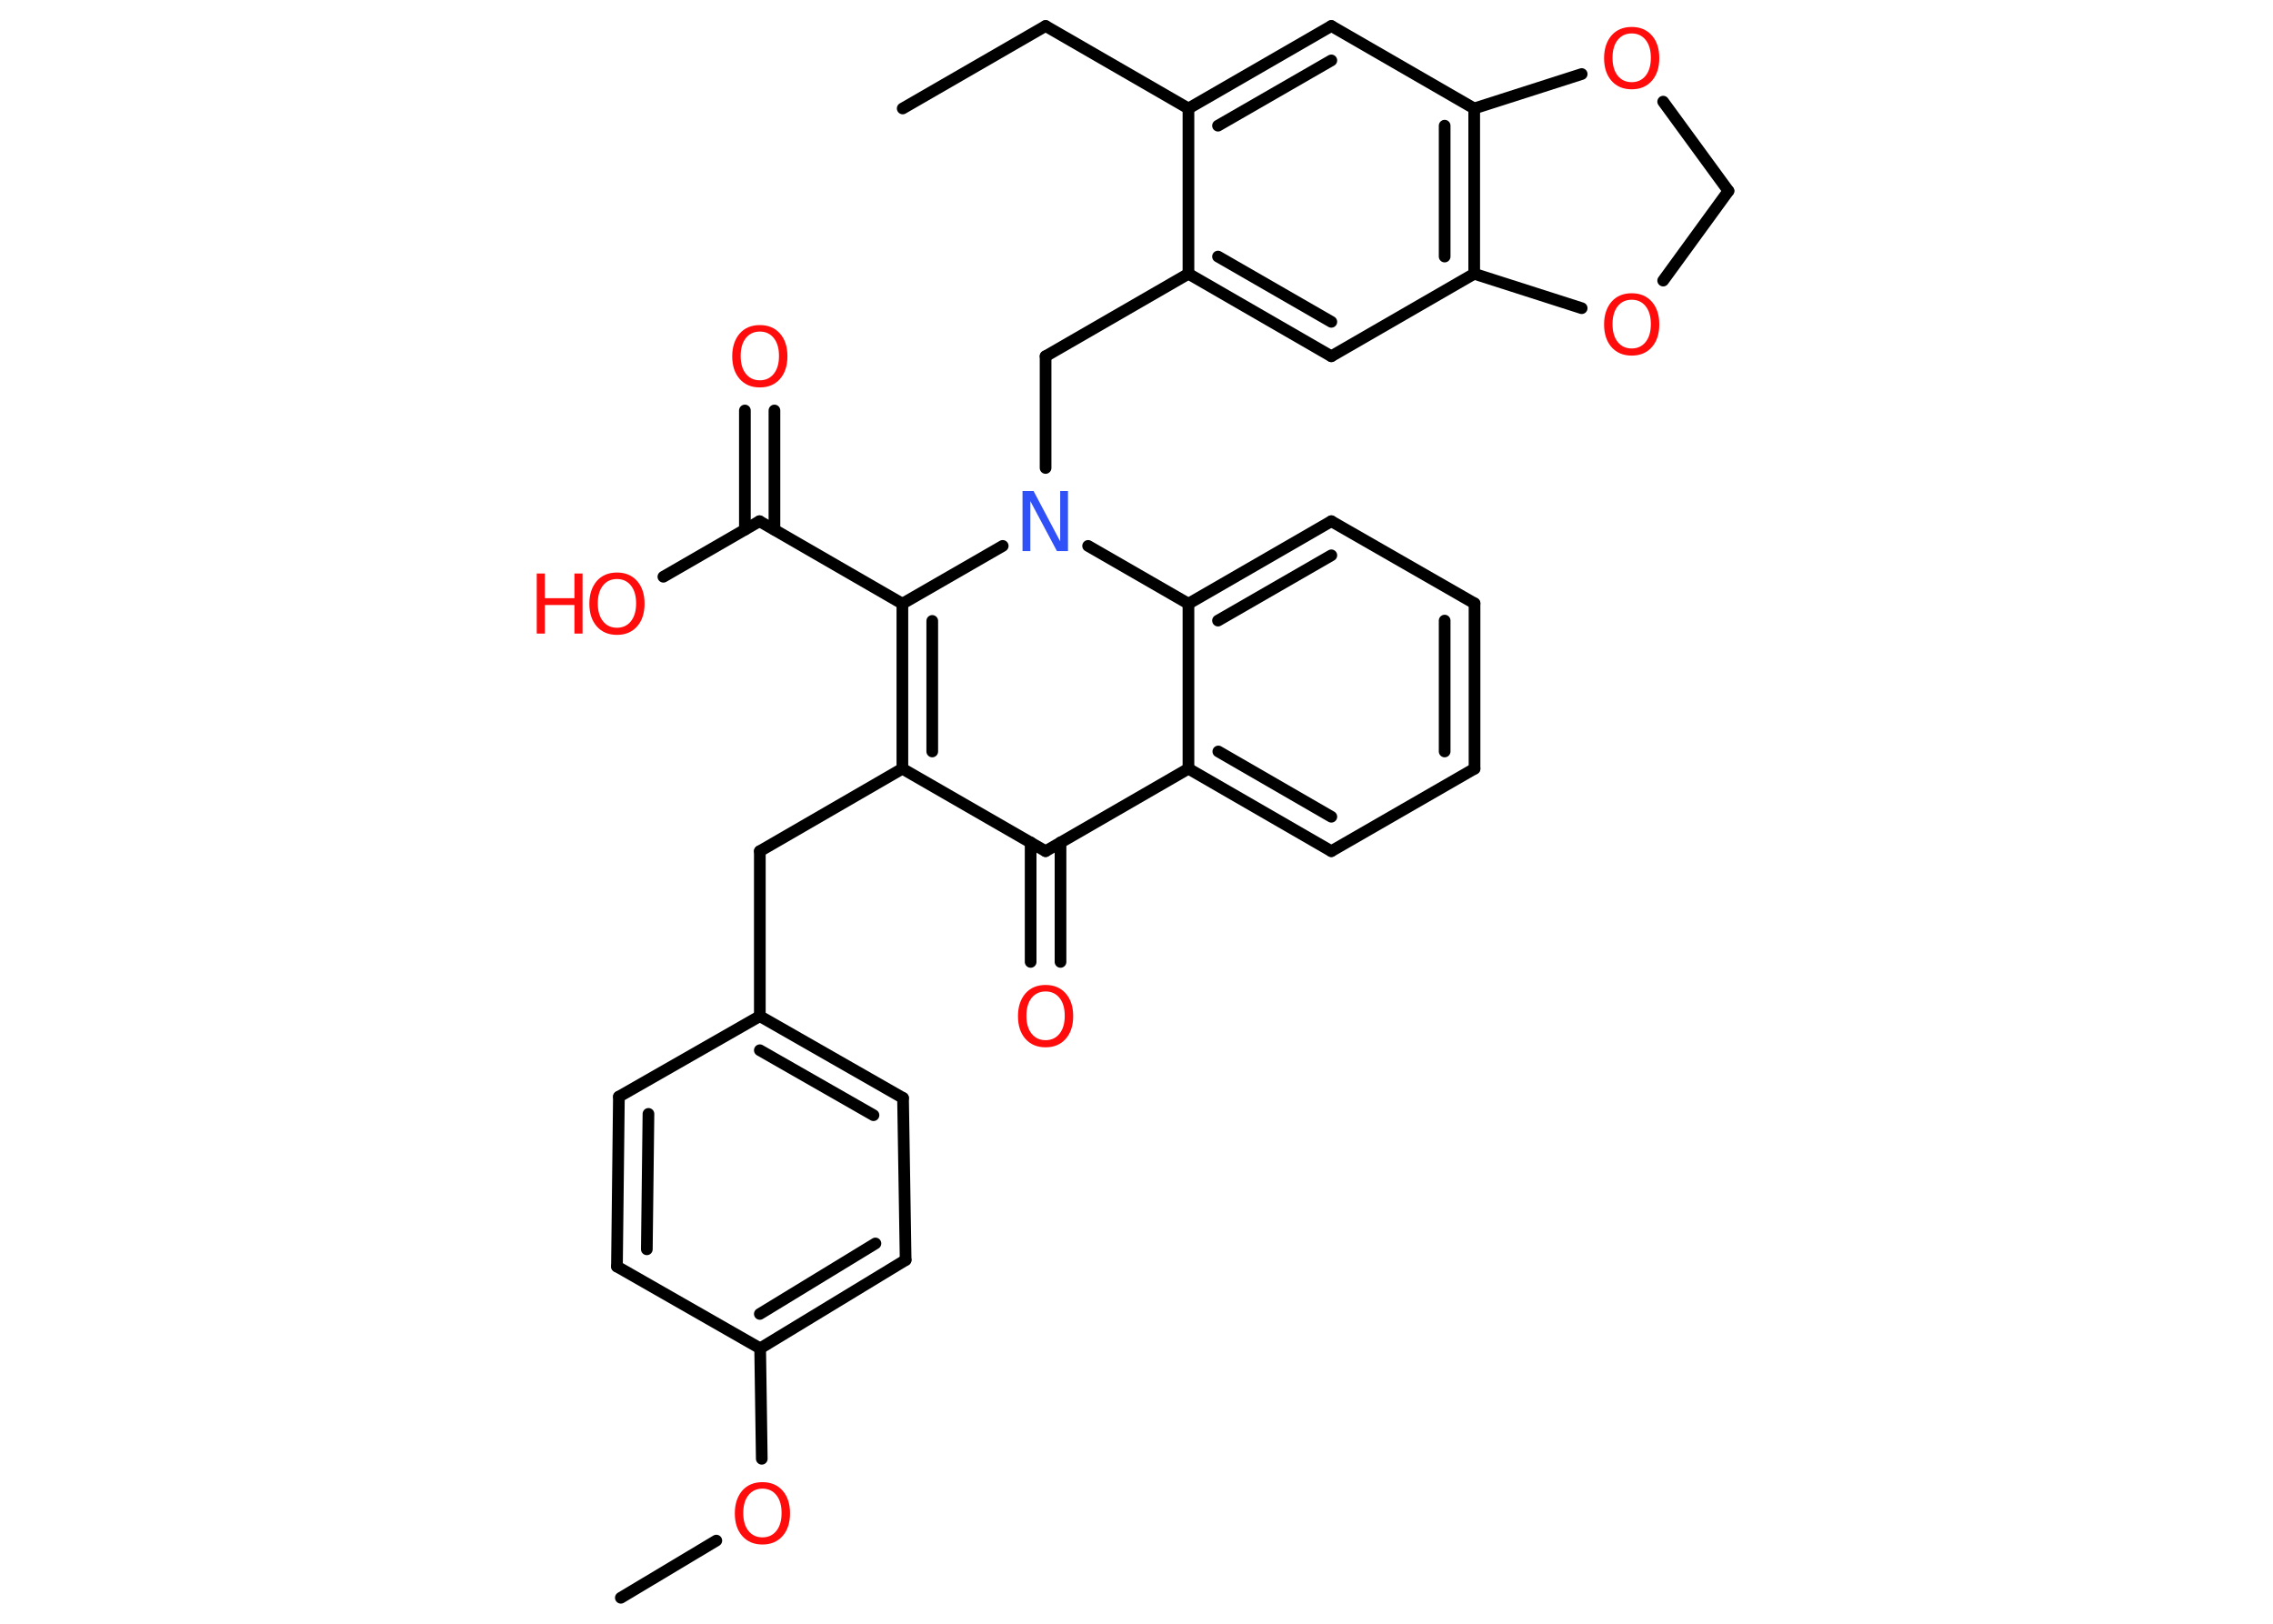 <?xml version='1.0' encoding='UTF-8'?>
<!DOCTYPE svg PUBLIC "-//W3C//DTD SVG 1.1//EN" "http://www.w3.org/Graphics/SVG/1.1/DTD/svg11.dtd">
<svg version='1.2' xmlns='http://www.w3.org/2000/svg' xmlns:xlink='http://www.w3.org/1999/xlink' width='70.0mm' height='50.0mm' viewBox='0 0 70.0 50.0'>
  <desc>Generated by the Chemistry Development Kit (http://github.com/cdk)</desc>
  <g stroke-linecap='round' stroke-linejoin='round' stroke='#000000' stroke-width='.36' fill='#FF0D0D'>
    <rect x='.0' y='.0' width='70.0' height='50.0' fill='#FFFFFF' stroke='none'/>
    <g id='mol1' class='mol'>
      <line id='mol1bnd1' class='bond' x1='27.8' y1='3.34' x2='32.2' y2='.8'/>
      <line id='mol1bnd2' class='bond' x1='32.2' y1='.8' x2='36.6' y2='3.34'/>
      <g id='mol1bnd3' class='bond'>
        <line x1='41.0' y1='.8' x2='36.6' y2='3.34'/>
        <line x1='41.0' y1='1.86' x2='37.51' y2='3.87'/>
      </g>
      <line id='mol1bnd4' class='bond' x1='41.0' y1='.8' x2='45.4' y2='3.34'/>
      <g id='mol1bnd5' class='bond'>
        <line x1='45.4' y1='8.43' x2='45.4' y2='3.34'/>
        <line x1='44.49' y1='7.9' x2='44.49' y2='3.87'/>
      </g>
      <line id='mol1bnd6' class='bond' x1='45.4' y1='8.43' x2='41.0' y2='10.97'/>
      <g id='mol1bnd7' class='bond'>
        <line x1='36.6' y1='8.43' x2='41.0' y2='10.97'/>
        <line x1='37.51' y1='7.9' x2='41.0' y2='9.91'/>
      </g>
      <line id='mol1bnd8' class='bond' x1='36.6' y1='3.34' x2='36.6' y2='8.43'/>
      <line id='mol1bnd9' class='bond' x1='36.6' y1='8.43' x2='32.2' y2='10.97'/>
      <line id='mol1bnd10' class='bond' x1='32.2' y1='10.97' x2='32.2' y2='14.41'/>
      <line id='mol1bnd11' class='bond' x1='30.88' y1='16.81' x2='27.79' y2='18.59'/>
      <line id='mol1bnd12' class='bond' x1='27.79' y1='18.59' x2='23.39' y2='16.05'/>
      <g id='mol1bnd13' class='bond'>
        <line x1='22.94' y1='16.31' x2='22.94' y2='12.64'/>
        <line x1='23.85' y1='16.31' x2='23.85' y2='12.64'/>
      </g>
      <line id='mol1bnd14' class='bond' x1='23.39' y1='16.05' x2='20.43' y2='17.76'/>
      <g id='mol1bnd15' class='bond'>
        <line x1='27.79' y1='18.59' x2='27.79' y2='23.67'/>
        <line x1='28.71' y1='19.12' x2='28.71' y2='23.14'/>
      </g>
      <line id='mol1bnd16' class='bond' x1='27.79' y1='23.67' x2='23.4' y2='26.21'/>
      <line id='mol1bnd17' class='bond' x1='23.4' y1='26.21' x2='23.4' y2='31.29'/>
      <g id='mol1bnd18' class='bond'>
        <line x1='27.81' y1='33.81' x2='23.4' y2='31.29'/>
        <line x1='26.9' y1='34.34' x2='23.4' y2='32.34'/>
      </g>
      <line id='mol1bnd19' class='bond' x1='27.81' y1='33.81' x2='27.89' y2='38.8'/>
      <g id='mol1bnd20' class='bond'>
        <line x1='23.41' y1='41.52' x2='27.89' y2='38.8'/>
        <line x1='23.4' y1='40.46' x2='26.96' y2='38.29'/>
      </g>
      <line id='mol1bnd21' class='bond' x1='23.41' y1='41.52' x2='23.46' y2='44.92'/>
      <line id='mol1bnd22' class='bond' x1='22.06' y1='47.44' x2='19.12' y2='49.2'/>
      <line id='mol1bnd23' class='bond' x1='23.41' y1='41.52' x2='19.0' y2='39.0'/>
      <g id='mol1bnd24' class='bond'>
        <line x1='19.06' y1='33.77' x2='19.0' y2='39.0'/>
        <line x1='19.97' y1='34.3' x2='19.92' y2='38.47'/>
      </g>
      <line id='mol1bnd25' class='bond' x1='23.4' y1='31.29' x2='19.06' y2='33.77'/>
      <line id='mol1bnd26' class='bond' x1='27.79' y1='23.67' x2='32.2' y2='26.21'/>
      <g id='mol1bnd27' class='bond'>
        <line x1='32.66' y1='25.94' x2='32.66' y2='29.62'/>
        <line x1='31.74' y1='25.94' x2='31.74' y2='29.62'/>
      </g>
      <line id='mol1bnd28' class='bond' x1='32.2' y1='26.21' x2='36.6' y2='23.67'/>
      <g id='mol1bnd29' class='bond'>
        <line x1='36.6' y1='23.67' x2='41.0' y2='26.21'/>
        <line x1='37.52' y1='23.14' x2='41.0' y2='25.15'/>
      </g>
      <line id='mol1bnd30' class='bond' x1='41.0' y1='26.21' x2='45.41' y2='23.67'/>
      <g id='mol1bnd31' class='bond'>
        <line x1='45.41' y1='23.67' x2='45.41' y2='18.58'/>
        <line x1='44.49' y1='23.14' x2='44.49' y2='19.11'/>
      </g>
      <line id='mol1bnd32' class='bond' x1='45.41' y1='18.58' x2='41.0' y2='16.05'/>
      <g id='mol1bnd33' class='bond'>
        <line x1='41.0' y1='16.05' x2='36.6' y2='18.59'/>
        <line x1='41.0' y1='17.1' x2='37.51' y2='19.11'/>
      </g>
      <line id='mol1bnd34' class='bond' x1='36.6' y1='23.67' x2='36.6' y2='18.59'/>
      <line id='mol1bnd35' class='bond' x1='33.51' y1='16.81' x2='36.6' y2='18.59'/>
      <line id='mol1bnd36' class='bond' x1='45.4' y1='8.43' x2='48.71' y2='9.49'/>
      <line id='mol1bnd37' class='bond' x1='51.22' y1='8.64' x2='53.23' y2='5.88'/>
      <line id='mol1bnd38' class='bond' x1='53.23' y1='5.88' x2='51.22' y2='3.13'/>
      <line id='mol1bnd39' class='bond' x1='45.4' y1='3.34' x2='48.71' y2='2.28'/>
      <path id='mol1atm10' class='atom' d='M31.5 15.12h.33l.82 1.55v-1.55h.24v1.85h-.34l-.82 -1.54v1.54h-.24v-1.85z' stroke='none' fill='#3050F8'/>
      <path id='mol1atm13' class='atom' d='M23.4 10.21q-.27 .0 -.43 .2q-.16 .2 -.16 .55q.0 .35 .16 .55q.16 .2 .43 .2q.27 .0 .43 -.2q.16 -.2 .16 -.55q.0 -.35 -.16 -.55q-.16 -.2 -.43 -.2zM23.4 10.01q.39 .0 .62 .26q.23 .26 .23 .7q.0 .44 -.23 .7q-.23 .26 -.62 .26q-.39 .0 -.62 -.26q-.23 -.26 -.23 -.7q.0 -.43 .23 -.7q.23 -.26 .62 -.26z' stroke='none'/>
      <g id='mol1atm14' class='atom'>
        <path d='M19.0 17.83q-.27 .0 -.43 .2q-.16 .2 -.16 .55q.0 .35 .16 .55q.16 .2 .43 .2q.27 .0 .43 -.2q.16 -.2 .16 -.55q.0 -.35 -.16 -.55q-.16 -.2 -.43 -.2zM19.0 17.63q.39 .0 .62 .26q.23 .26 .23 .7q.0 .44 -.23 .7q-.23 .26 -.62 .26q-.39 .0 -.62 -.26q-.23 -.26 -.23 -.7q.0 -.43 .23 -.7q.23 -.26 .62 -.26z' stroke='none'/>
        <path d='M16.53 17.66h.25v.76h.91v-.76h.25v1.85h-.25v-.88h-.91v.88h-.25v-1.85z' stroke='none'/>
      </g>
      <path id='mol1atm21' class='atom' d='M23.48 45.84q-.27 .0 -.43 .2q-.16 .2 -.16 .55q.0 .35 .16 .55q.16 .2 .43 .2q.27 .0 .43 -.2q.16 -.2 .16 -.55q.0 -.35 -.16 -.55q-.16 -.2 -.43 -.2zM23.48 45.64q.39 .0 .62 .26q.23 .26 .23 .7q.0 .44 -.23 .7q-.23 .26 -.62 .26q-.39 .0 -.62 -.26q-.23 -.26 -.23 -.7q.0 -.43 .23 -.7q.23 -.26 .62 -.26z' stroke='none'/>
      <path id='mol1atm26' class='atom' d='M32.2 30.53q-.27 .0 -.43 .2q-.16 .2 -.16 .55q.0 .35 .16 .55q.16 .2 .43 .2q.27 .0 .43 -.2q.16 -.2 .16 -.55q.0 -.35 -.16 -.55q-.16 -.2 -.43 -.2zM32.2 30.33q.39 .0 .62 .26q.23 .26 .23 .7q.0 .44 -.23 .7q-.23 .26 -.62 .26q-.39 .0 -.62 -.26q-.23 -.26 -.23 -.7q.0 -.43 .23 -.7q.23 -.26 .62 -.26z' stroke='none'/>
      <path id='mol1atm33' class='atom' d='M50.25 9.23q-.27 .0 -.43 .2q-.16 .2 -.16 .55q.0 .35 .16 .55q.16 .2 .43 .2q.27 .0 .43 -.2q.16 -.2 .16 -.55q.0 -.35 -.16 -.55q-.16 -.2 -.43 -.2zM50.25 9.03q.39 .0 .62 .26q.23 .26 .23 .7q.0 .44 -.23 .7q-.23 .26 -.62 .26q-.39 .0 -.62 -.26q-.23 -.26 -.23 -.7q.0 -.43 .23 -.7q.23 -.26 .62 -.26z' stroke='none'/>
      <path id='mol1atm35' class='atom' d='M50.25 1.03q-.27 .0 -.43 .2q-.16 .2 -.16 .55q.0 .35 .16 .55q.16 .2 .43 .2q.27 .0 .43 -.2q.16 -.2 .16 -.55q.0 -.35 -.16 -.55q-.16 -.2 -.43 -.2zM50.25 .83q.39 .0 .62 .26q.23 .26 .23 .7q.0 .44 -.23 .7q-.23 .26 -.62 .26q-.39 .0 -.62 -.26q-.23 -.26 -.23 -.7q.0 -.43 .23 -.7q.23 -.26 .62 -.26z' stroke='none'/>
    </g>
  </g>
</svg>
